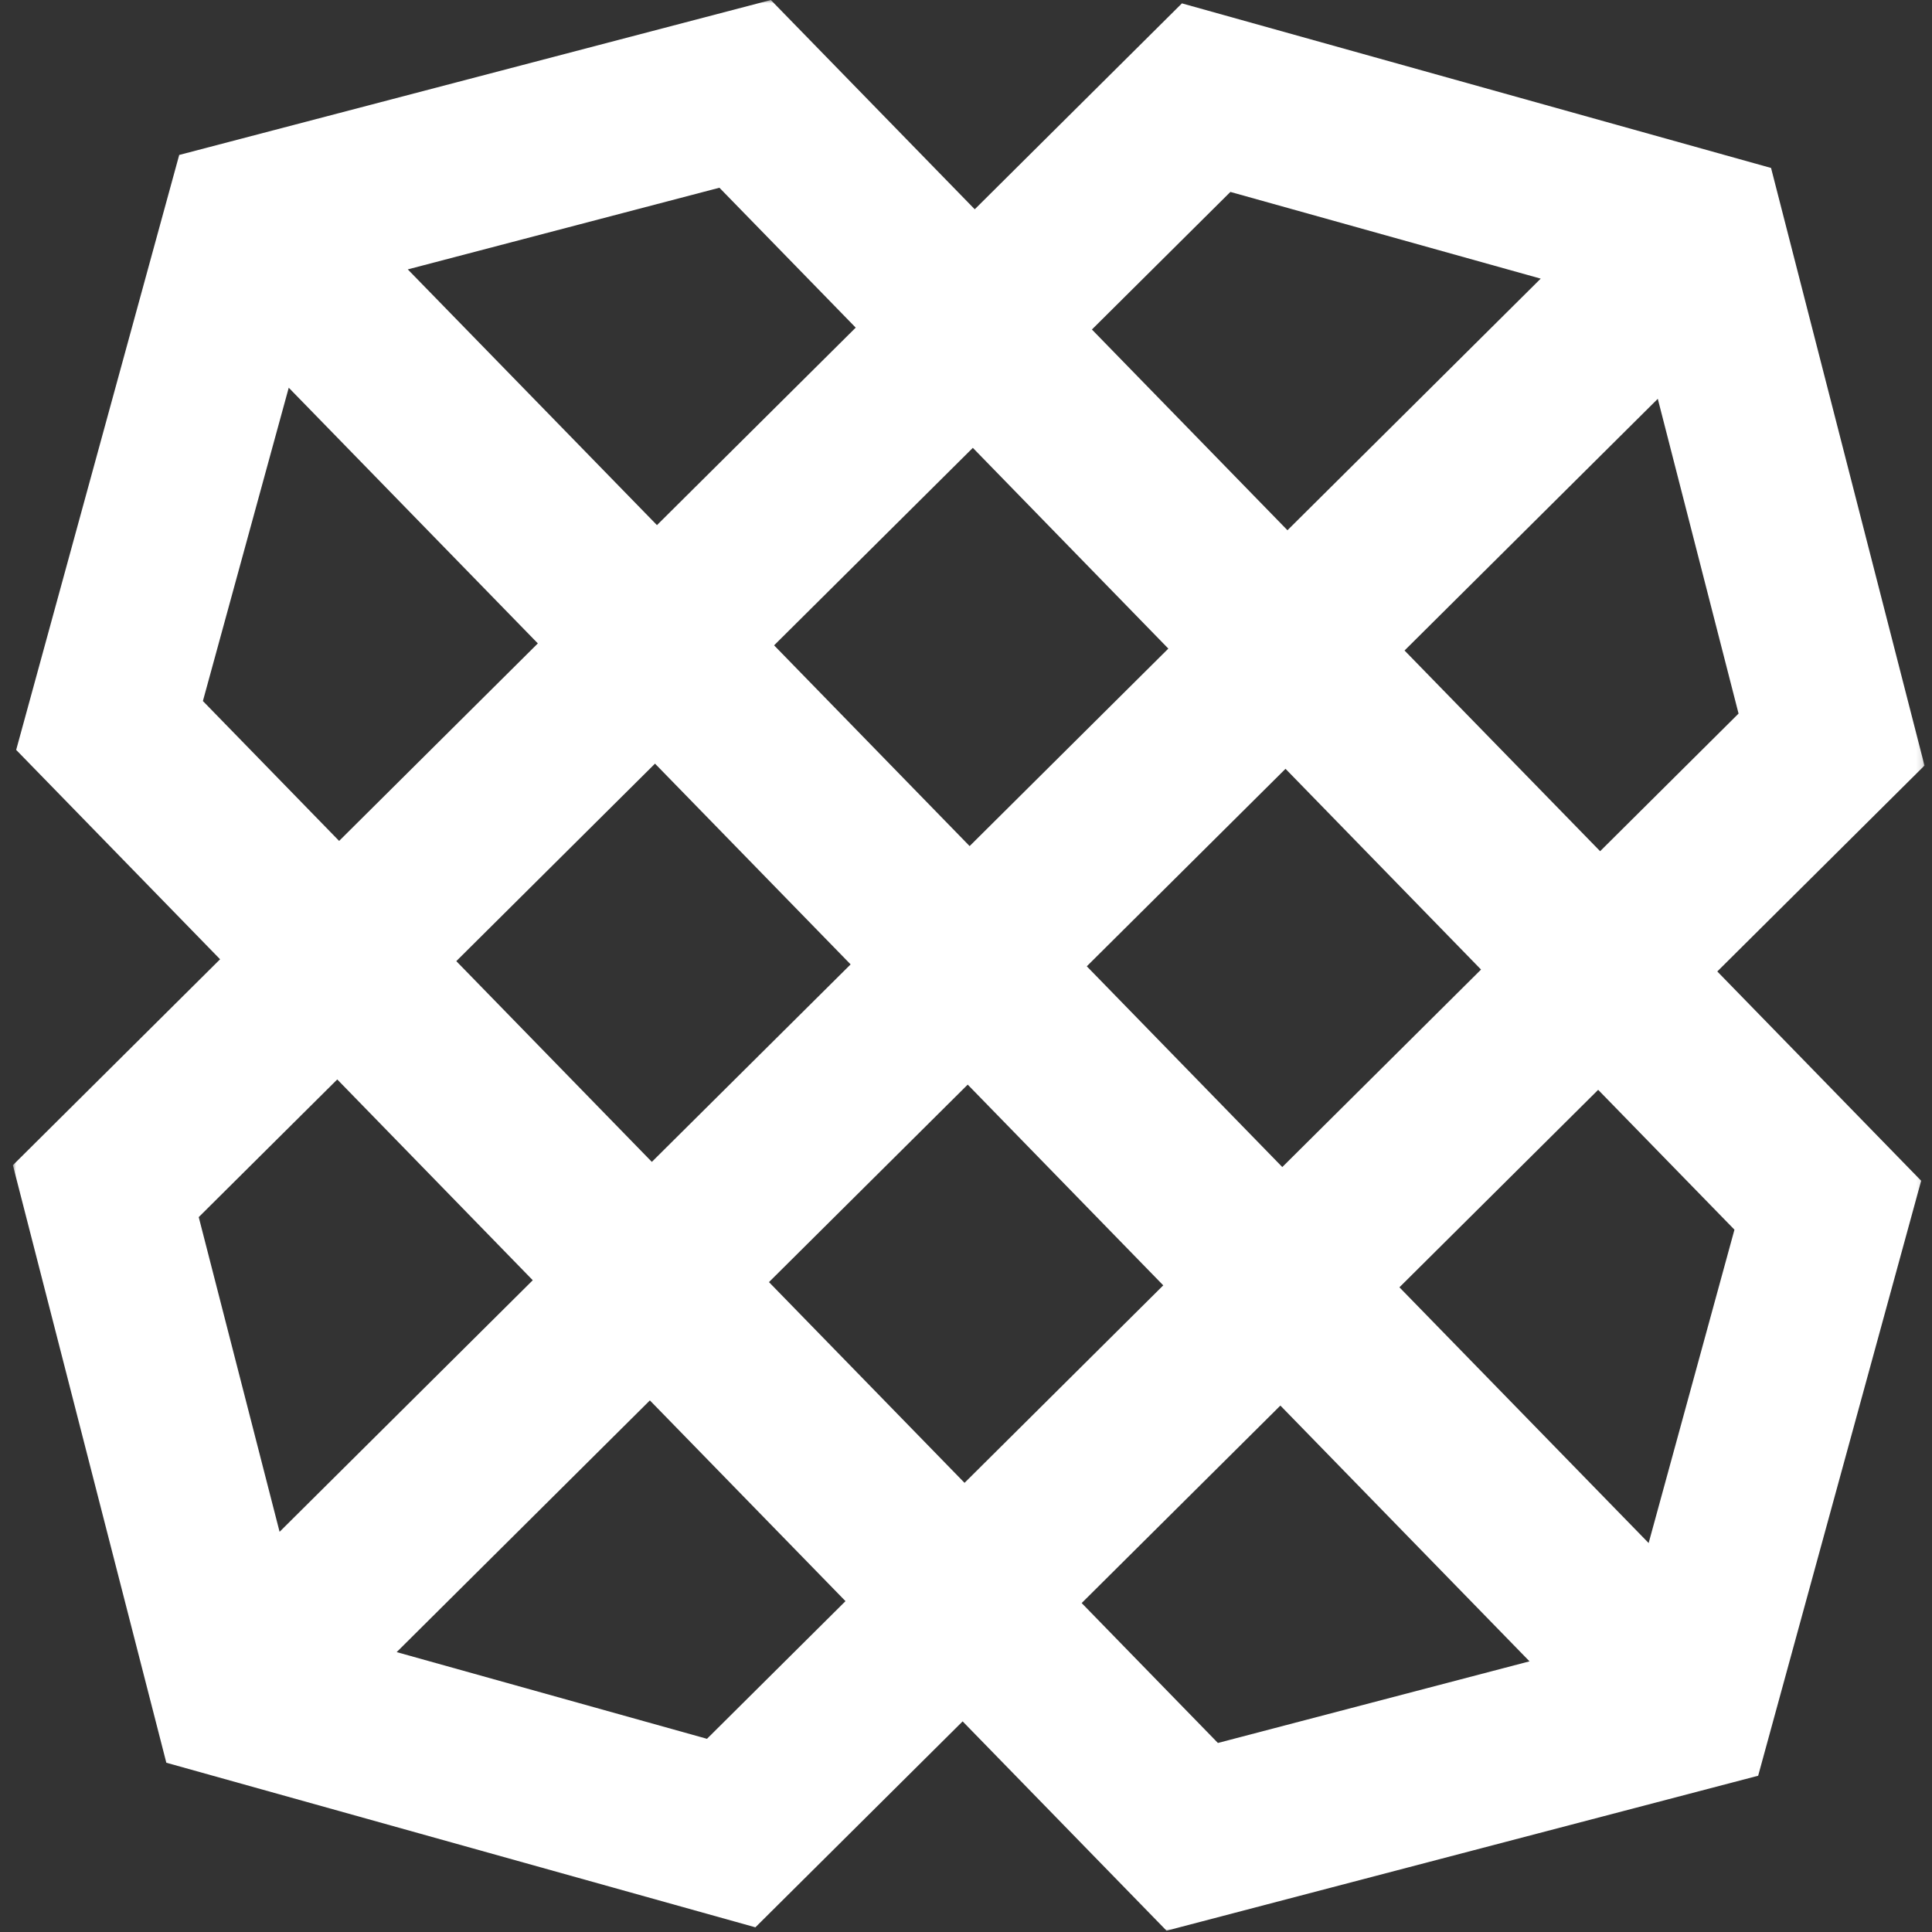 <svg width="300" height="300" viewBox="0 0 300 300" fill="none" xmlns="http://www.w3.org/2000/svg">
<rect x="0" y="0" width="300" height="300" fill="#333333" stroke="none"/>
<mask id="mask0_2033_125" style="mask-type:luminance" maskUnits="userSpaceOnUse" x="2" y="0" width="297" height="300">
<path d="M298.875 0H2V300H298.875V0Z" fill="white"/>
</mask>
<g mask="url(#mask0_2033_125)">
<path fill-rule="evenodd" clip-rule="evenodd" d="M119.695 0L27.828 24.061L2.511 116.444L34.175 148.955L2 180.928L25.828 273.716L117.295 299.273L149.477 267.294L181.141 299.797L273.006 275.736L298.317 183.347L266.659 150.848L298.834 118.875L275.008 26.081L183.528 0.523L151.358 32.497L119.695 0ZM63.32 41.831L111.711 29.15L132.875 50.875L102.013 81.541L63.32 41.831ZM169.552 51.166L191.055 29.802L239.239 43.266L199.916 82.336L169.552 51.166ZM31.505 108.859L44.836 60.203L83.516 99.909L52.659 130.578L31.503 108.853L31.505 108.859ZM218.097 101.011L257.42 61.927L269.963 110.805L248.466 132.175L218.097 101.011ZM120.2 100.208L151.061 69.542L181.419 100.714L150.563 131.38L120.2 100.208ZM70.853 149.245L101.709 118.578L132.084 149.75L101.217 180.416L70.853 149.245ZM168.756 150.047L199.613 119.381L229.975 150.552L199.114 181.219L168.756 150.047ZM30.859 188.992L52.369 167.616L82.727 198.794L43.414 237.858L30.859 188.992ZM119.405 199.084L150.266 168.417L180.63 199.589L149.773 230.255L119.405 199.084ZM217.302 199.892L248.163 169.227L269.325 190.944L256 239.602L217.302 199.892ZM61.595 256.539L100.914 217.455L131.289 248.625L109.78 270.002L61.595 256.539ZM167.961 248.922L198.817 218.256L237.503 257.972L189.117 270.647L167.961 248.922Z" fill="white"/>
</g>
</svg>
